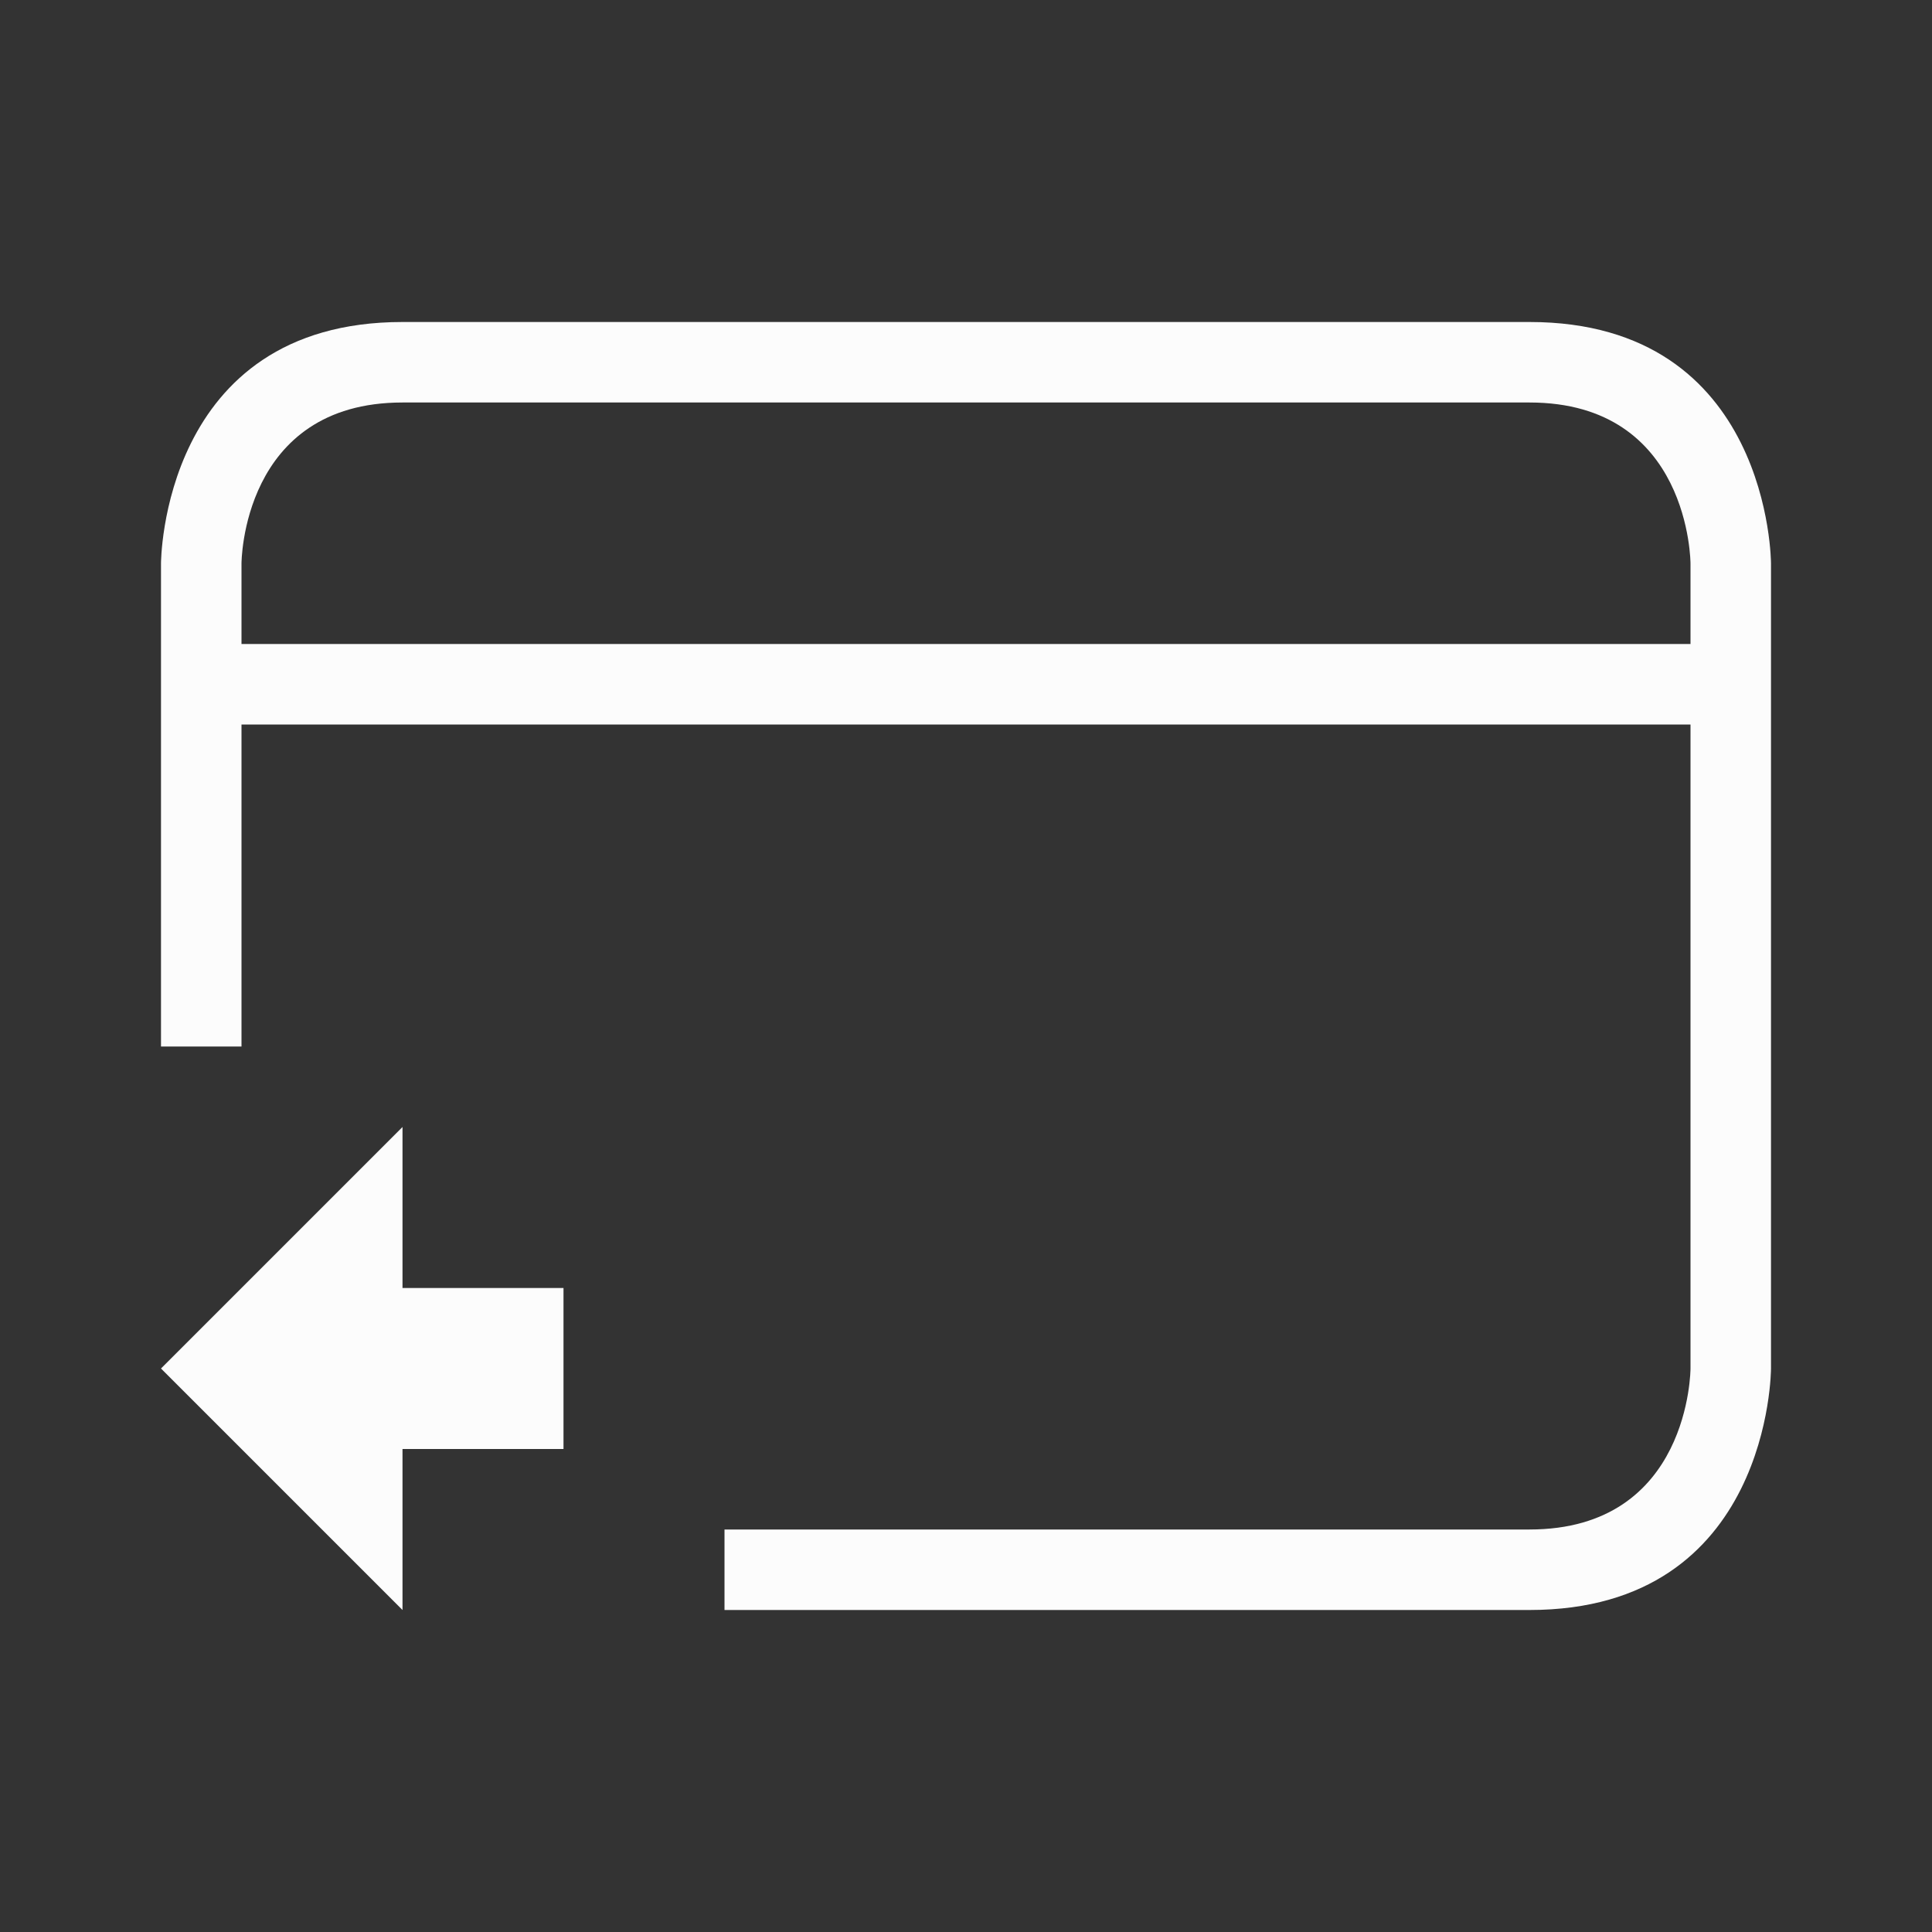 <svg xmlns="http://www.w3.org/2000/svg" viewBox="0 0 24 24" width="24" height="24">
  <rect x="0" y="0" width="24" height="24" fill="#333333" stroke="none"/>
  <defs id="defs3051">
    <style type="text/css" id="current-color-scheme">.ColorScheme-Text {color:#fcfcfc;}</style>
  </defs>
  <g transform="translate(1,1)">
    <path style="fill:currentColor;fill-opacity:1;stroke:none" d="m 1,6 v 6 H 2 V 8 h 18 v 4 4 c 0,0 0,2 -2,2 -2,0 -10,0 -10,0 v 1 h 6 c 0,0 1,0 4,0 3,0 3,-3 3,-3 V 12 6 C 21,6 21,3 18,3 15,3 7,3 4,3 1,3 1,6 1,6 Z M 4,4 c 2,0 12,0 14,0 2,0 2,2 2,2 V 7 H 2 V 6 C 2,6 2,4 4,4 Z m 0,9 -3,3 3,3 V 17 H 5 6 V 15 H 5 4 Z" class="ColorScheme-Text"/>
  </g>
</svg>
